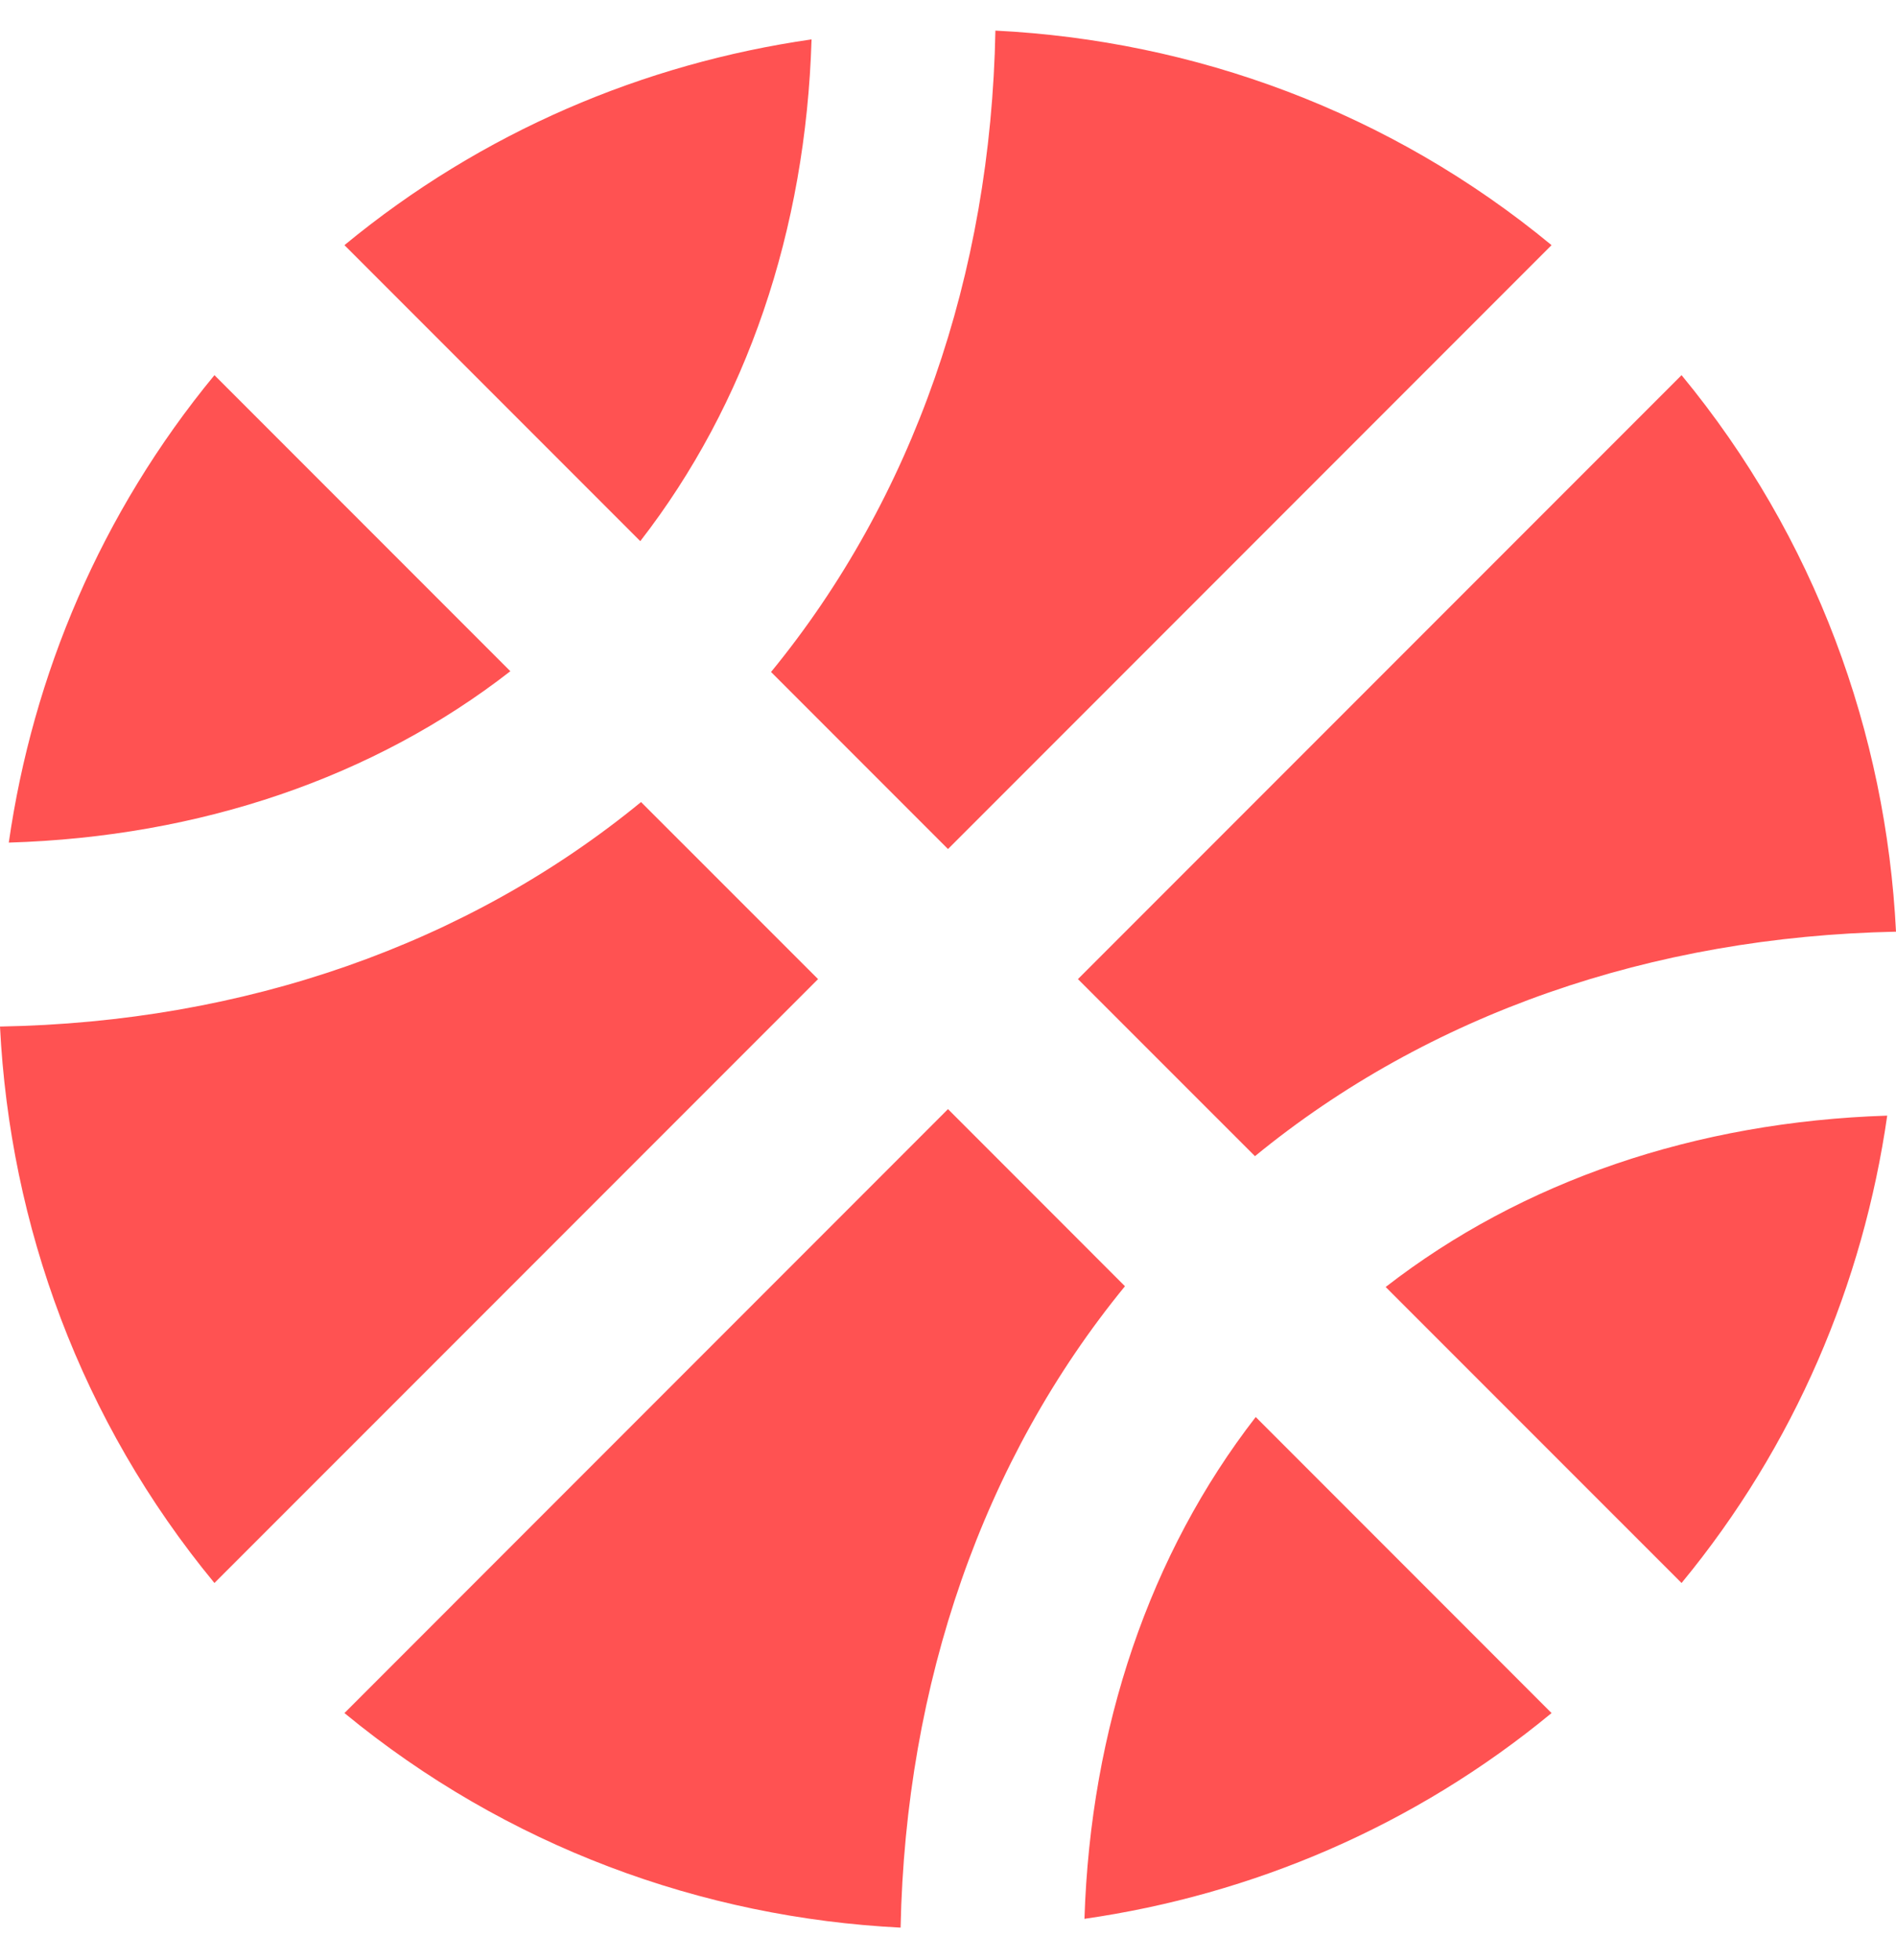 <svg width="30" height="31" viewBox="0 0 30 31" fill="none" xmlns="http://www.w3.org/2000/svg">
<path d="M12.841 0.623C10.191 1.004 7.627 2.081 5.45 3.877L10.131 8.558C11.812 6.393 12.75 3.647 12.841 0.623ZM15 13.427L24.55 3.877C21.986 1.76 18.889 0.641 15.75 0.484C15.677 4.349 14.45 7.881 12.2 10.627L15 13.427ZM3.393 5.933C1.597 8.111 0.52 10.675 0.139 13.325C3.163 13.234 5.915 12.296 8.075 10.615L3.393 5.933ZM19.857 18.284C22.597 16.04 26.129 14.812 30 14.734C29.843 11.595 28.724 8.498 26.607 5.933L17.056 15.484L19.857 18.284ZM15 17.54L5.45 27.091C8.014 29.202 11.111 30.327 14.25 30.484C14.329 26.613 15.556 23.081 17.8 20.341L15 17.54ZM26.607 25.034C28.403 22.857 29.48 20.292 29.861 17.643C26.831 17.74 24.085 18.677 21.925 20.353L26.607 25.034ZM10.143 12.684C7.397 14.934 3.865 16.167 0 16.234C0.157 19.373 1.276 22.47 3.393 25.034L12.944 15.484L10.143 12.684ZM17.159 30.345C19.808 29.964 22.373 28.887 24.55 27.091L19.869 22.409C18.194 24.569 17.256 27.321 17.159 30.345Z" fill="#FF5252"/>
</svg>
